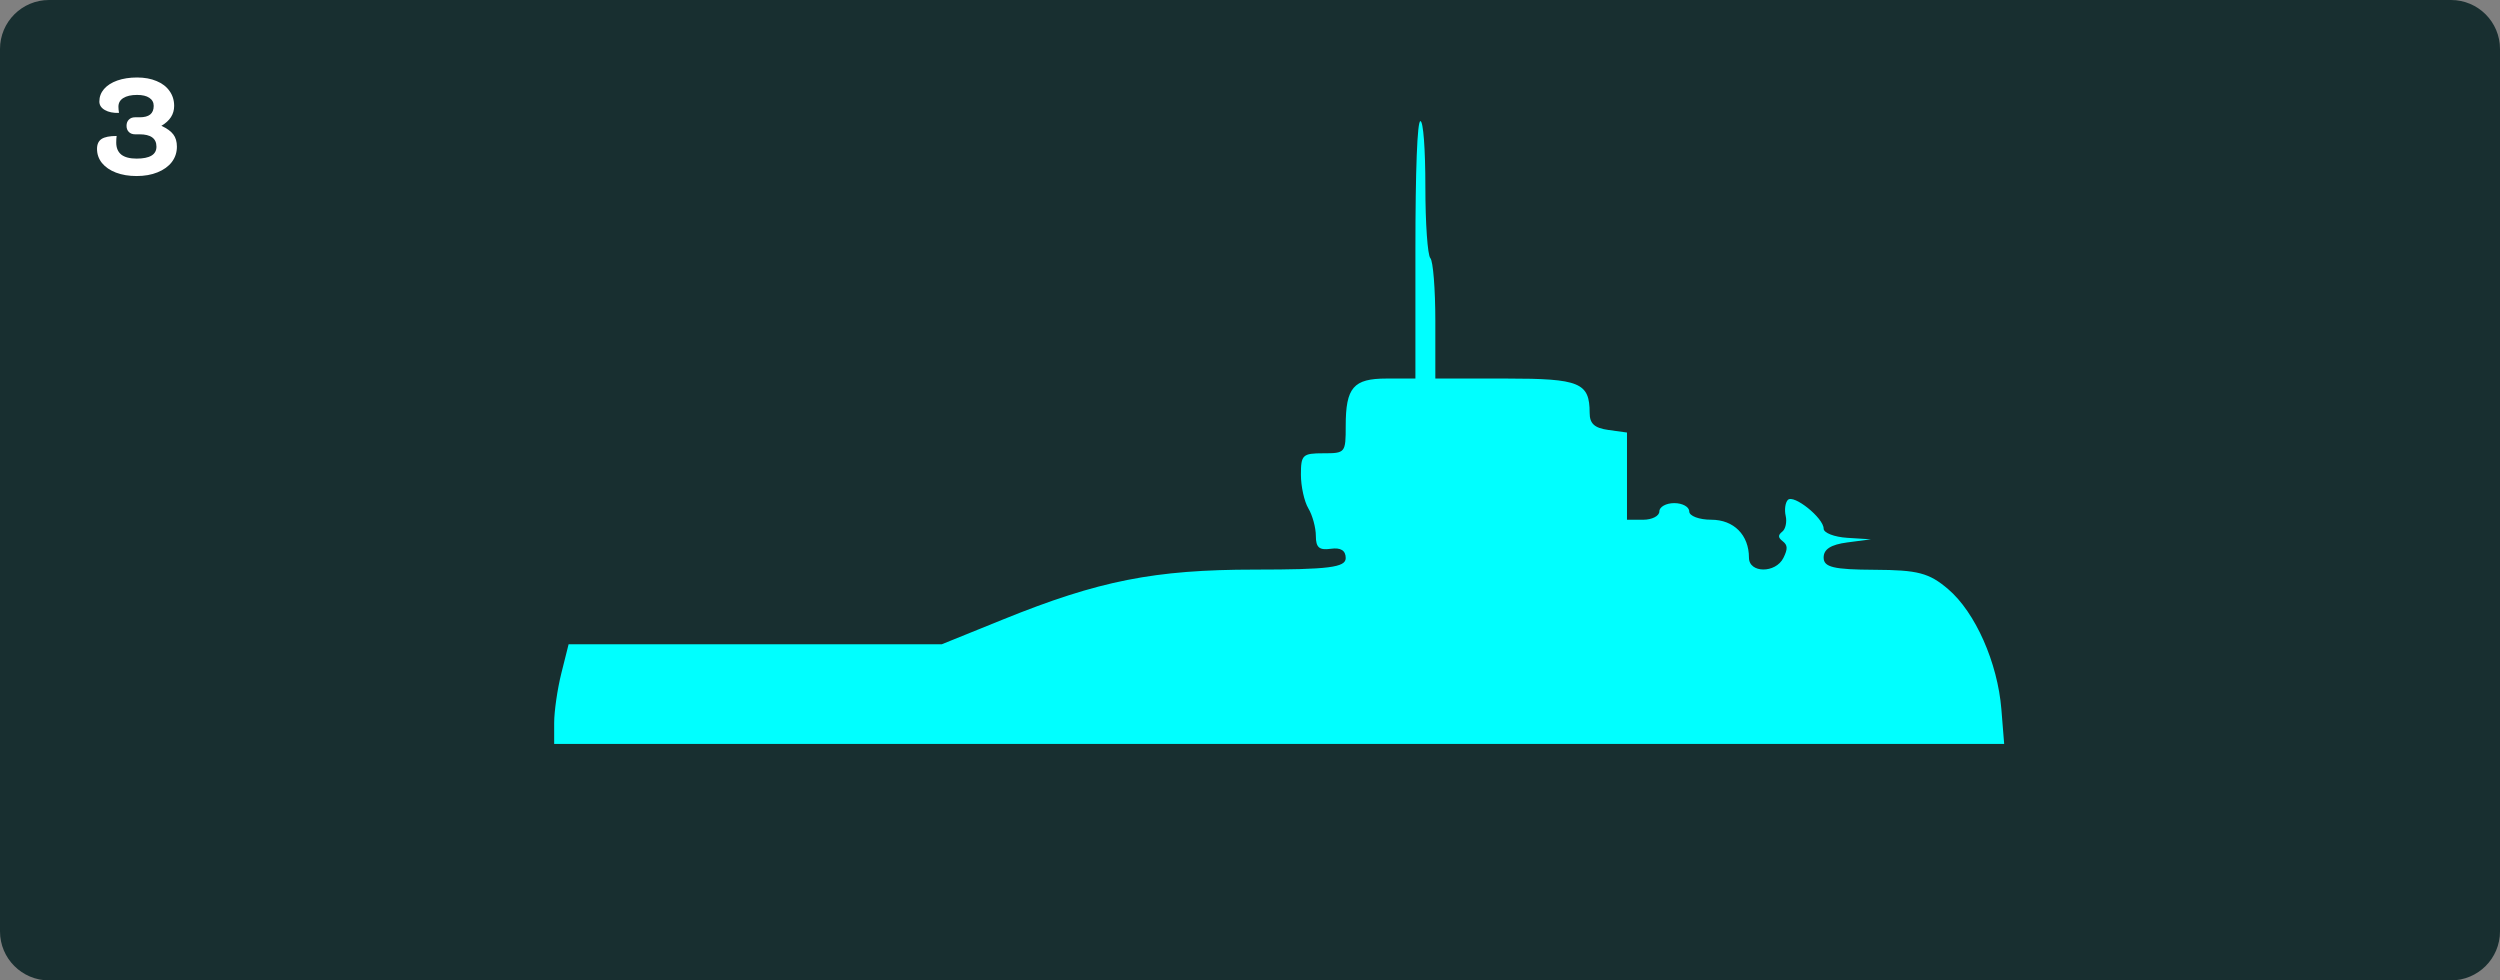 <svg width="255" height="100" viewBox="0 0 255 100" fill="none" xmlns="http://www.w3.org/2000/svg">
<rect x="0" y="0" width="255" height="100" fill="#808080" stroke="none"/>
<g clip-path="url(#clip0_31_504)">
<path d="M250 -2.18557e-07C252.761 -9.78513e-08 255 2.239 255 5L255 95C255 97.761 252.761 100 250 100L5 100C2.239 100 -4.27329e-06 97.761 -4.15258e-06 95L-2.18557e-07 5C-9.78513e-08 2.239 2.239 -1.10486e-05 5 -1.09278e-05L250 -2.18557e-07Z" fill="#182F30"/>
<path d="M144.372 38.612L144.372 25.482C144.372 17.294 144.563 12.353 144.88 12.353C145.176 12.353 145.388 15.16 145.388 19.079C145.388 22.779 145.616 26.041 145.896 26.329C146.175 26.617 146.404 29.498 146.404 32.732L146.404 38.612L153.665 38.612C161.137 38.612 162.145 39.029 162.145 42.119C162.145 43.21 162.639 43.66 164.049 43.855L165.953 44.118L165.953 48.566L165.953 53.015L167.604 53.014C168.512 53.013 169.254 52.631 169.254 52.165C169.254 51.699 169.94 51.318 170.777 51.318C171.615 51.318 172.301 51.699 172.301 52.165C172.301 52.631 173.313 53.012 174.55 53.012C176.848 53.012 178.394 54.569 178.394 56.884C178.394 58.478 181.118 58.495 181.908 56.906C182.362 55.993 182.346 55.6 181.843 55.212C181.351 54.832 181.338 54.586 181.793 54.227C182.126 53.965 182.282 53.24 182.14 52.62C181.996 51.998 182.096 51.266 182.36 50.993C182.952 50.383 186.011 52.836 186.011 53.921C186.011 54.353 187.097 54.775 188.423 54.858L190.835 55.011L188.423 55.328C186.746 55.549 186.011 56.019 186.011 56.87C186.011 57.856 187.022 58.098 191.216 58.118C195.626 58.138 196.77 58.439 198.706 60.088C201.481 62.451 203.759 67.591 204.142 72.353L204.425 75.882L130.475 75.882L56.525 75.882L56.525 73.738C56.525 72.558 56.856 70.271 57.261 68.655L57.996 65.718L77.025 65.718L96.055 65.718L102.314 63.183C112.088 59.225 117.747 58.104 127.996 58.099C135.528 58.095 137.263 57.876 137.263 56.927C137.263 56.148 136.758 55.832 135.74 55.977C134.562 56.143 134.217 55.846 134.217 54.663C134.217 53.822 133.874 52.561 133.455 51.862C133.036 51.163 132.693 49.612 132.693 48.413C132.693 46.396 132.862 46.235 134.978 46.235C137.225 46.235 137.263 46.188 137.263 43.44C137.263 39.522 138.049 38.612 141.427 38.612L144.372 38.612Z" fill="#00FFFF"/>
<path d="M13.928 17.956C13.144 17.956 12.444 17.84 11.828 17.606C11.221 17.373 10.745 17.046 10.4 16.626C10.064 16.206 9.896 15.726 9.896 15.184C9.896 14.717 10.05 14.382 10.358 14.176C10.675 13.971 11.188 13.868 11.898 13.868C11.87 14.046 11.856 14.27 11.856 14.54C11.856 15.082 12.028 15.492 12.374 15.772C12.728 16.043 13.246 16.178 13.928 16.178C15.281 16.178 15.958 15.772 15.958 14.96C15.958 14.12 15.379 13.7 14.222 13.7L13.774 13.7C13.512 13.7 13.302 13.621 13.144 13.462C12.985 13.303 12.906 13.094 12.906 12.832C12.906 12.571 12.985 12.361 13.144 12.202C13.302 12.043 13.512 11.964 13.774 11.964L14.236 11.964C14.721 11.964 15.08 11.871 15.314 11.684C15.556 11.488 15.678 11.194 15.678 10.802C15.678 10.447 15.528 10.172 15.23 9.976C14.94 9.78 14.525 9.682 13.984 9.682C13.377 9.682 12.906 9.79 12.57 10.004C12.243 10.21 12.08 10.504 12.08 10.886C12.08 11.045 12.098 11.255 12.136 11.516C11.548 11.535 11.067 11.437 10.694 11.222C10.32 11.008 10.134 10.718 10.134 10.354C10.134 9.878 10.292 9.454 10.61 9.08C10.936 8.707 11.389 8.418 11.968 8.212C12.556 8.007 13.228 7.904 13.984 7.904C14.74 7.904 15.402 8.026 15.972 8.268C16.541 8.502 16.98 8.838 17.288 9.276C17.605 9.715 17.764 10.223 17.764 10.802C17.764 11.652 17.33 12.328 16.462 12.832C17.031 13.094 17.437 13.387 17.68 13.714C17.922 14.031 18.044 14.447 18.044 14.96C18.044 15.548 17.871 16.071 17.526 16.528C17.18 16.976 16.695 17.326 16.07 17.578C15.454 17.83 14.74 17.956 13.928 17.956Z" fill="white"/>
</g>
<defs>
<clipPath id="clip0_31_504">
<path d="M250 -2.18557e-07C252.761 -9.78513e-08 255 2.239 255 5L255 95C255 97.761 252.761 100 250 100L5 100C2.239 100 -4.27329e-06 97.761 -4.15258e-06 95L-2.18557e-07 5C-9.78513e-08 2.239 2.239 -1.10486e-05 5 -1.09278e-05L250 -2.18557e-07Z" fill="white"/>
</clipPath>
</defs>
</svg>
